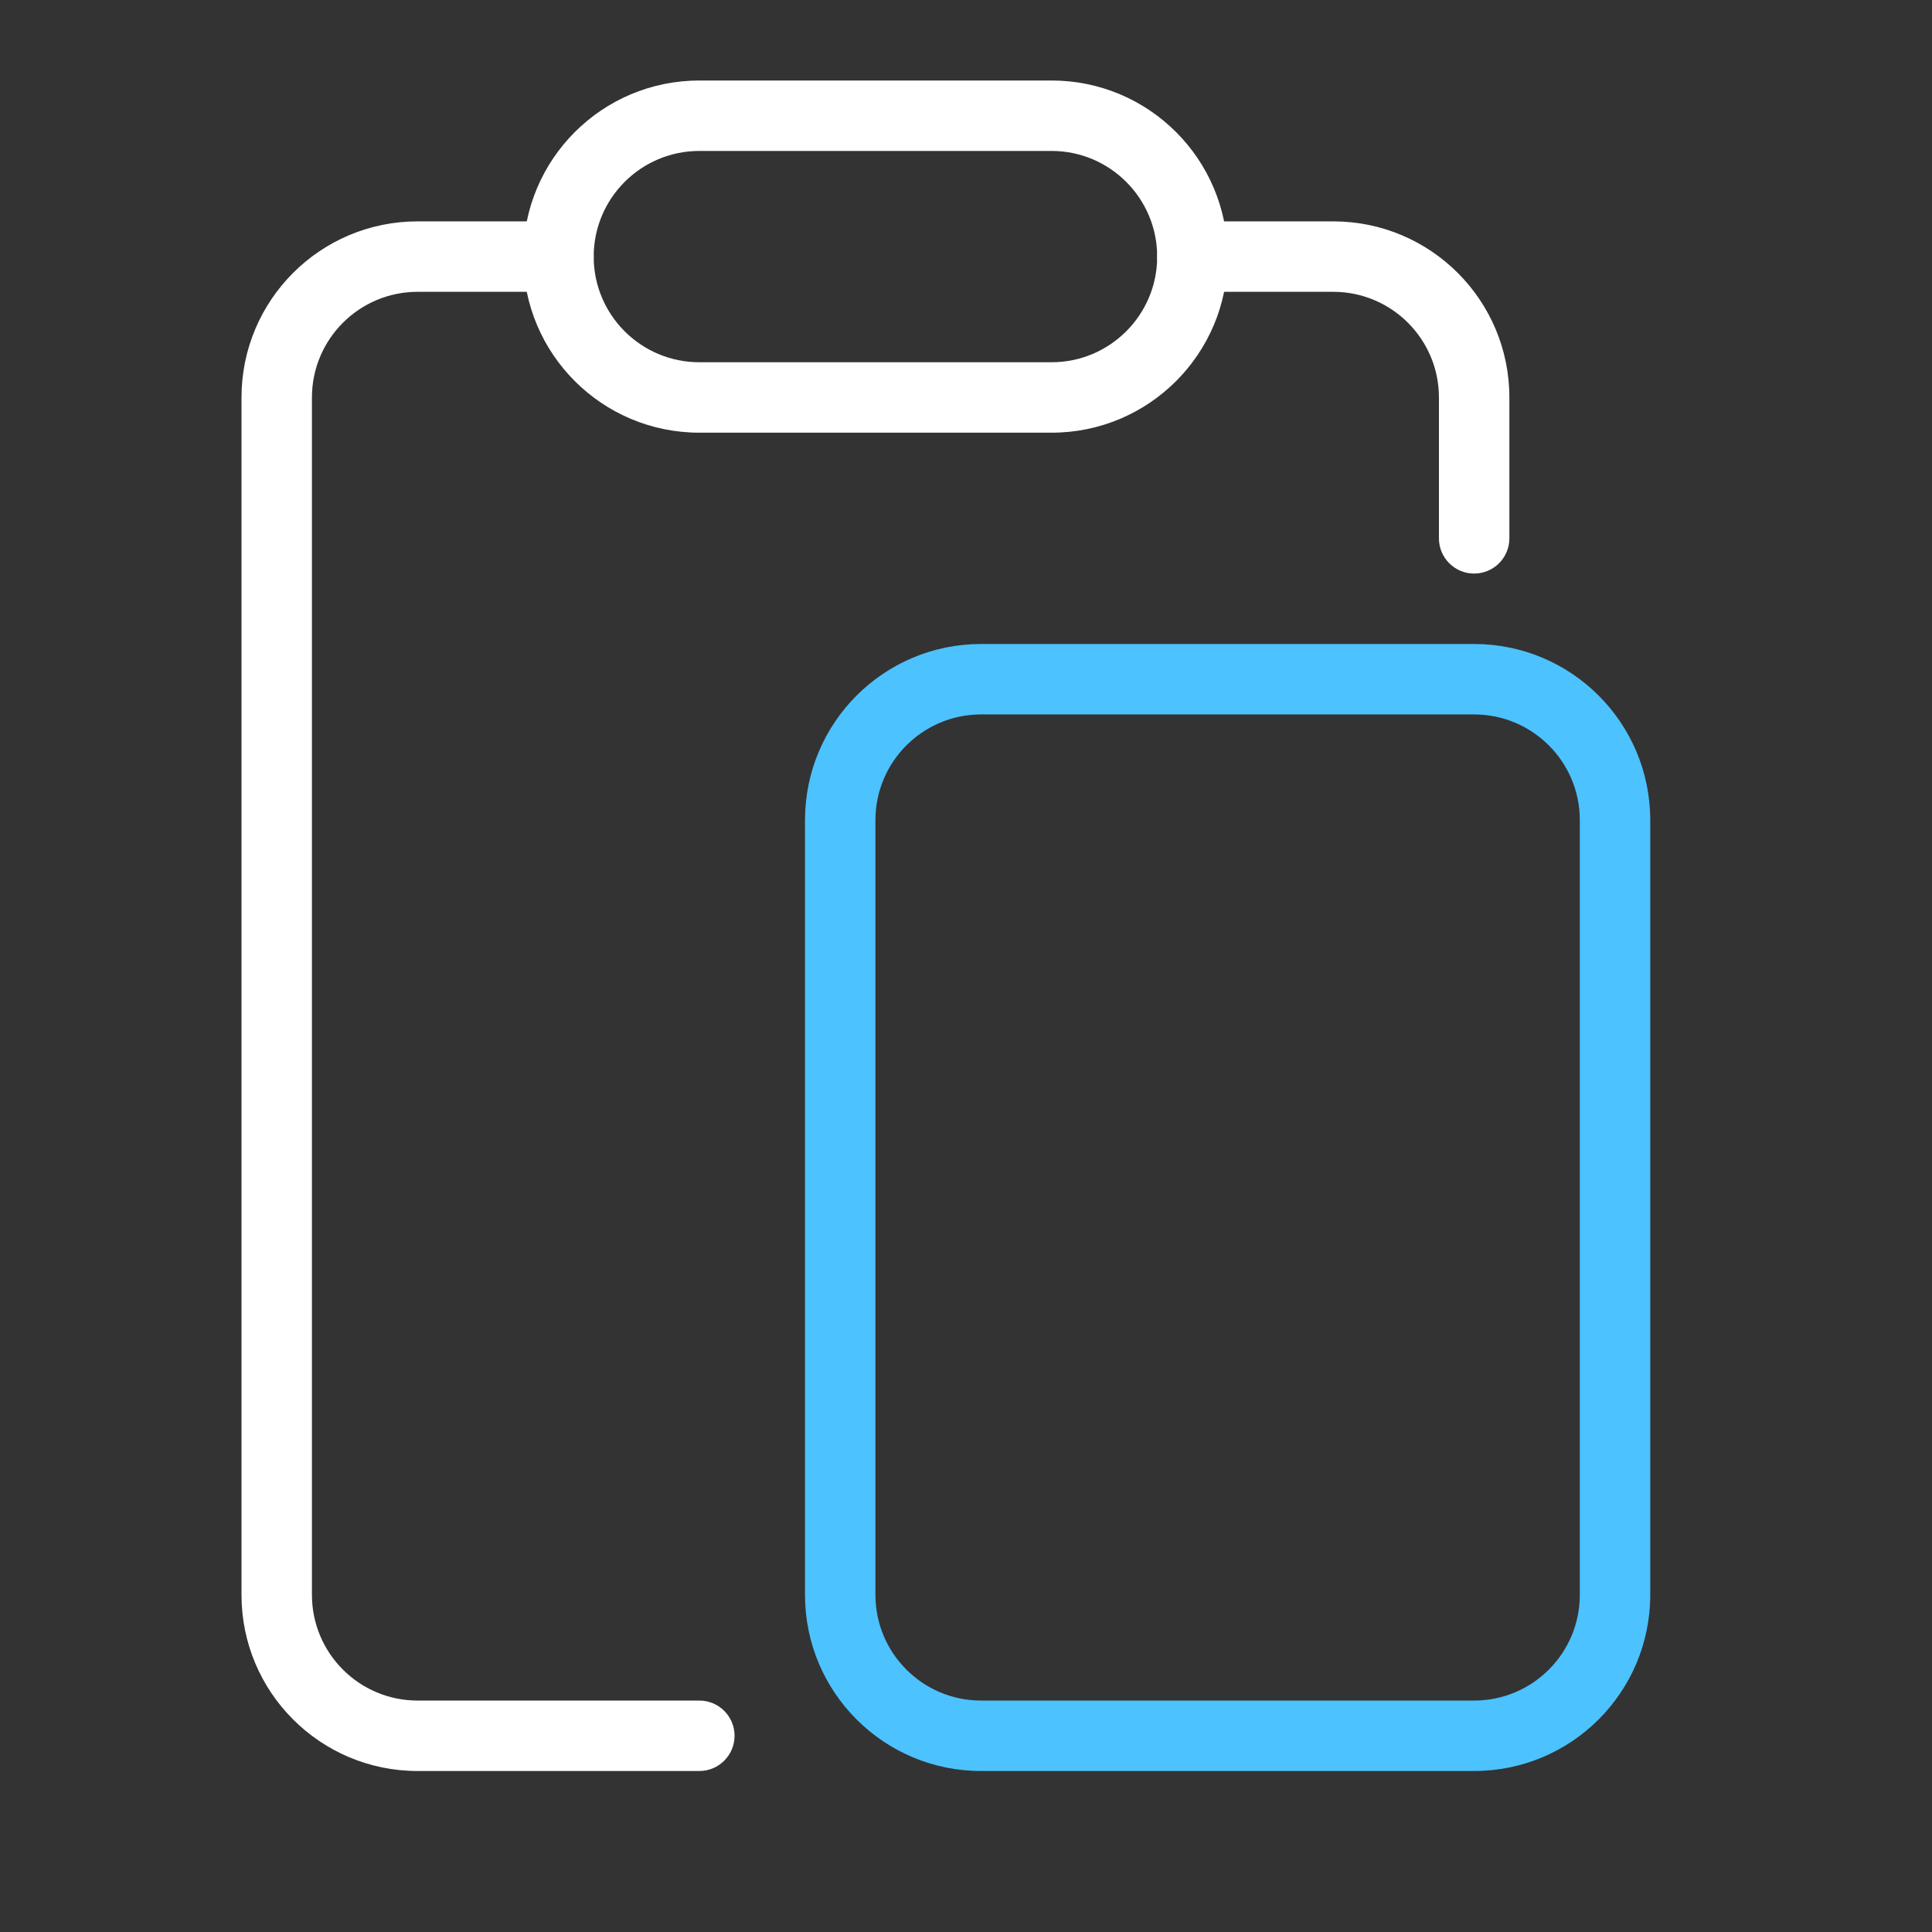 <svg viewBox="0 0 24 24" fill="none" xmlns="http://www.w3.org/2000/svg">
<rect x="0" y="0" width="24" height="24" fill="#333333" stroke="none"/>
<path d="M18.062 8.438H12.438C11.333 8.438 10.438 9.333 10.438 10.438V19.562C10.438 20.667 11.333 21.562 12.438 21.562H18.062C19.167 21.562 20.062 20.667 20.062 19.562V10.438C20.062 9.333 19.167 8.438 18.062 8.438Z"/>
<path fill-rule="evenodd" clip-rule="evenodd" d="M8.688 1.875C7.963 1.875 7.375 2.463 7.375 3.188C7.375 3.912 7.963 4.5 8.688 4.5H13.063C13.787 4.5 14.375 3.912 14.375 3.188C14.375 2.463 13.787 1.875 13.063 1.875H8.688ZM6.5 3.188C6.5 1.979 7.479 1 8.688 1H13.063C14.271 1 15.25 1.979 15.25 3.188C15.25 4.396 14.271 5.375 13.063 5.375H8.688C7.479 5.375 6.5 4.396 6.5 3.188Z" fill="#FFFFFF"/>
<path fill-rule="evenodd" clip-rule="evenodd" d="M5.188 3.625C4.463 3.625 3.875 4.213 3.875 4.938V19.812C3.875 20.537 4.463 21.125 5.188 21.125H8.688C8.929 21.125 9.125 21.321 9.125 21.562C9.125 21.804 8.929 22 8.688 22H5.188C3.979 22 3 21.021 3 19.812V4.938C3 3.729 3.979 2.75 5.188 2.75H6.938C7.179 2.75 7.375 2.946 7.375 3.188C7.375 3.429 7.179 3.625 6.938 3.625H5.188ZM14.375 3.188C14.375 2.946 14.571 2.75 14.812 2.75H16.562C17.771 2.75 18.75 3.729 18.75 4.938V6.688C18.75 6.929 18.554 7.125 18.312 7.125C18.071 7.125 17.875 6.929 17.875 6.688V4.938C17.875 4.213 17.287 3.625 16.562 3.625H14.812C14.571 3.625 14.375 3.429 14.375 3.188Z" fill="#FFFFFF"/>
<path fill-rule="evenodd" clip-rule="evenodd" d="M10 10.188C10 8.979 10.979 8 12.187 8H18.312C19.52 8 20.5 8.979 20.5 10.188V19.812C20.5 21.021 19.52 22 18.312 22H12.187C10.979 22 10 21.021 10 19.812V10.188ZM12.187 8.875C11.463 8.875 10.875 9.463 10.875 10.188V19.812C10.875 20.537 11.463 21.125 12.187 21.125H18.312C19.037 21.125 19.625 20.537 19.625 19.812V10.188C19.625 9.463 19.037 8.875 18.312 8.875H12.187Z" fill="#4CC2FF"/>
</svg>
